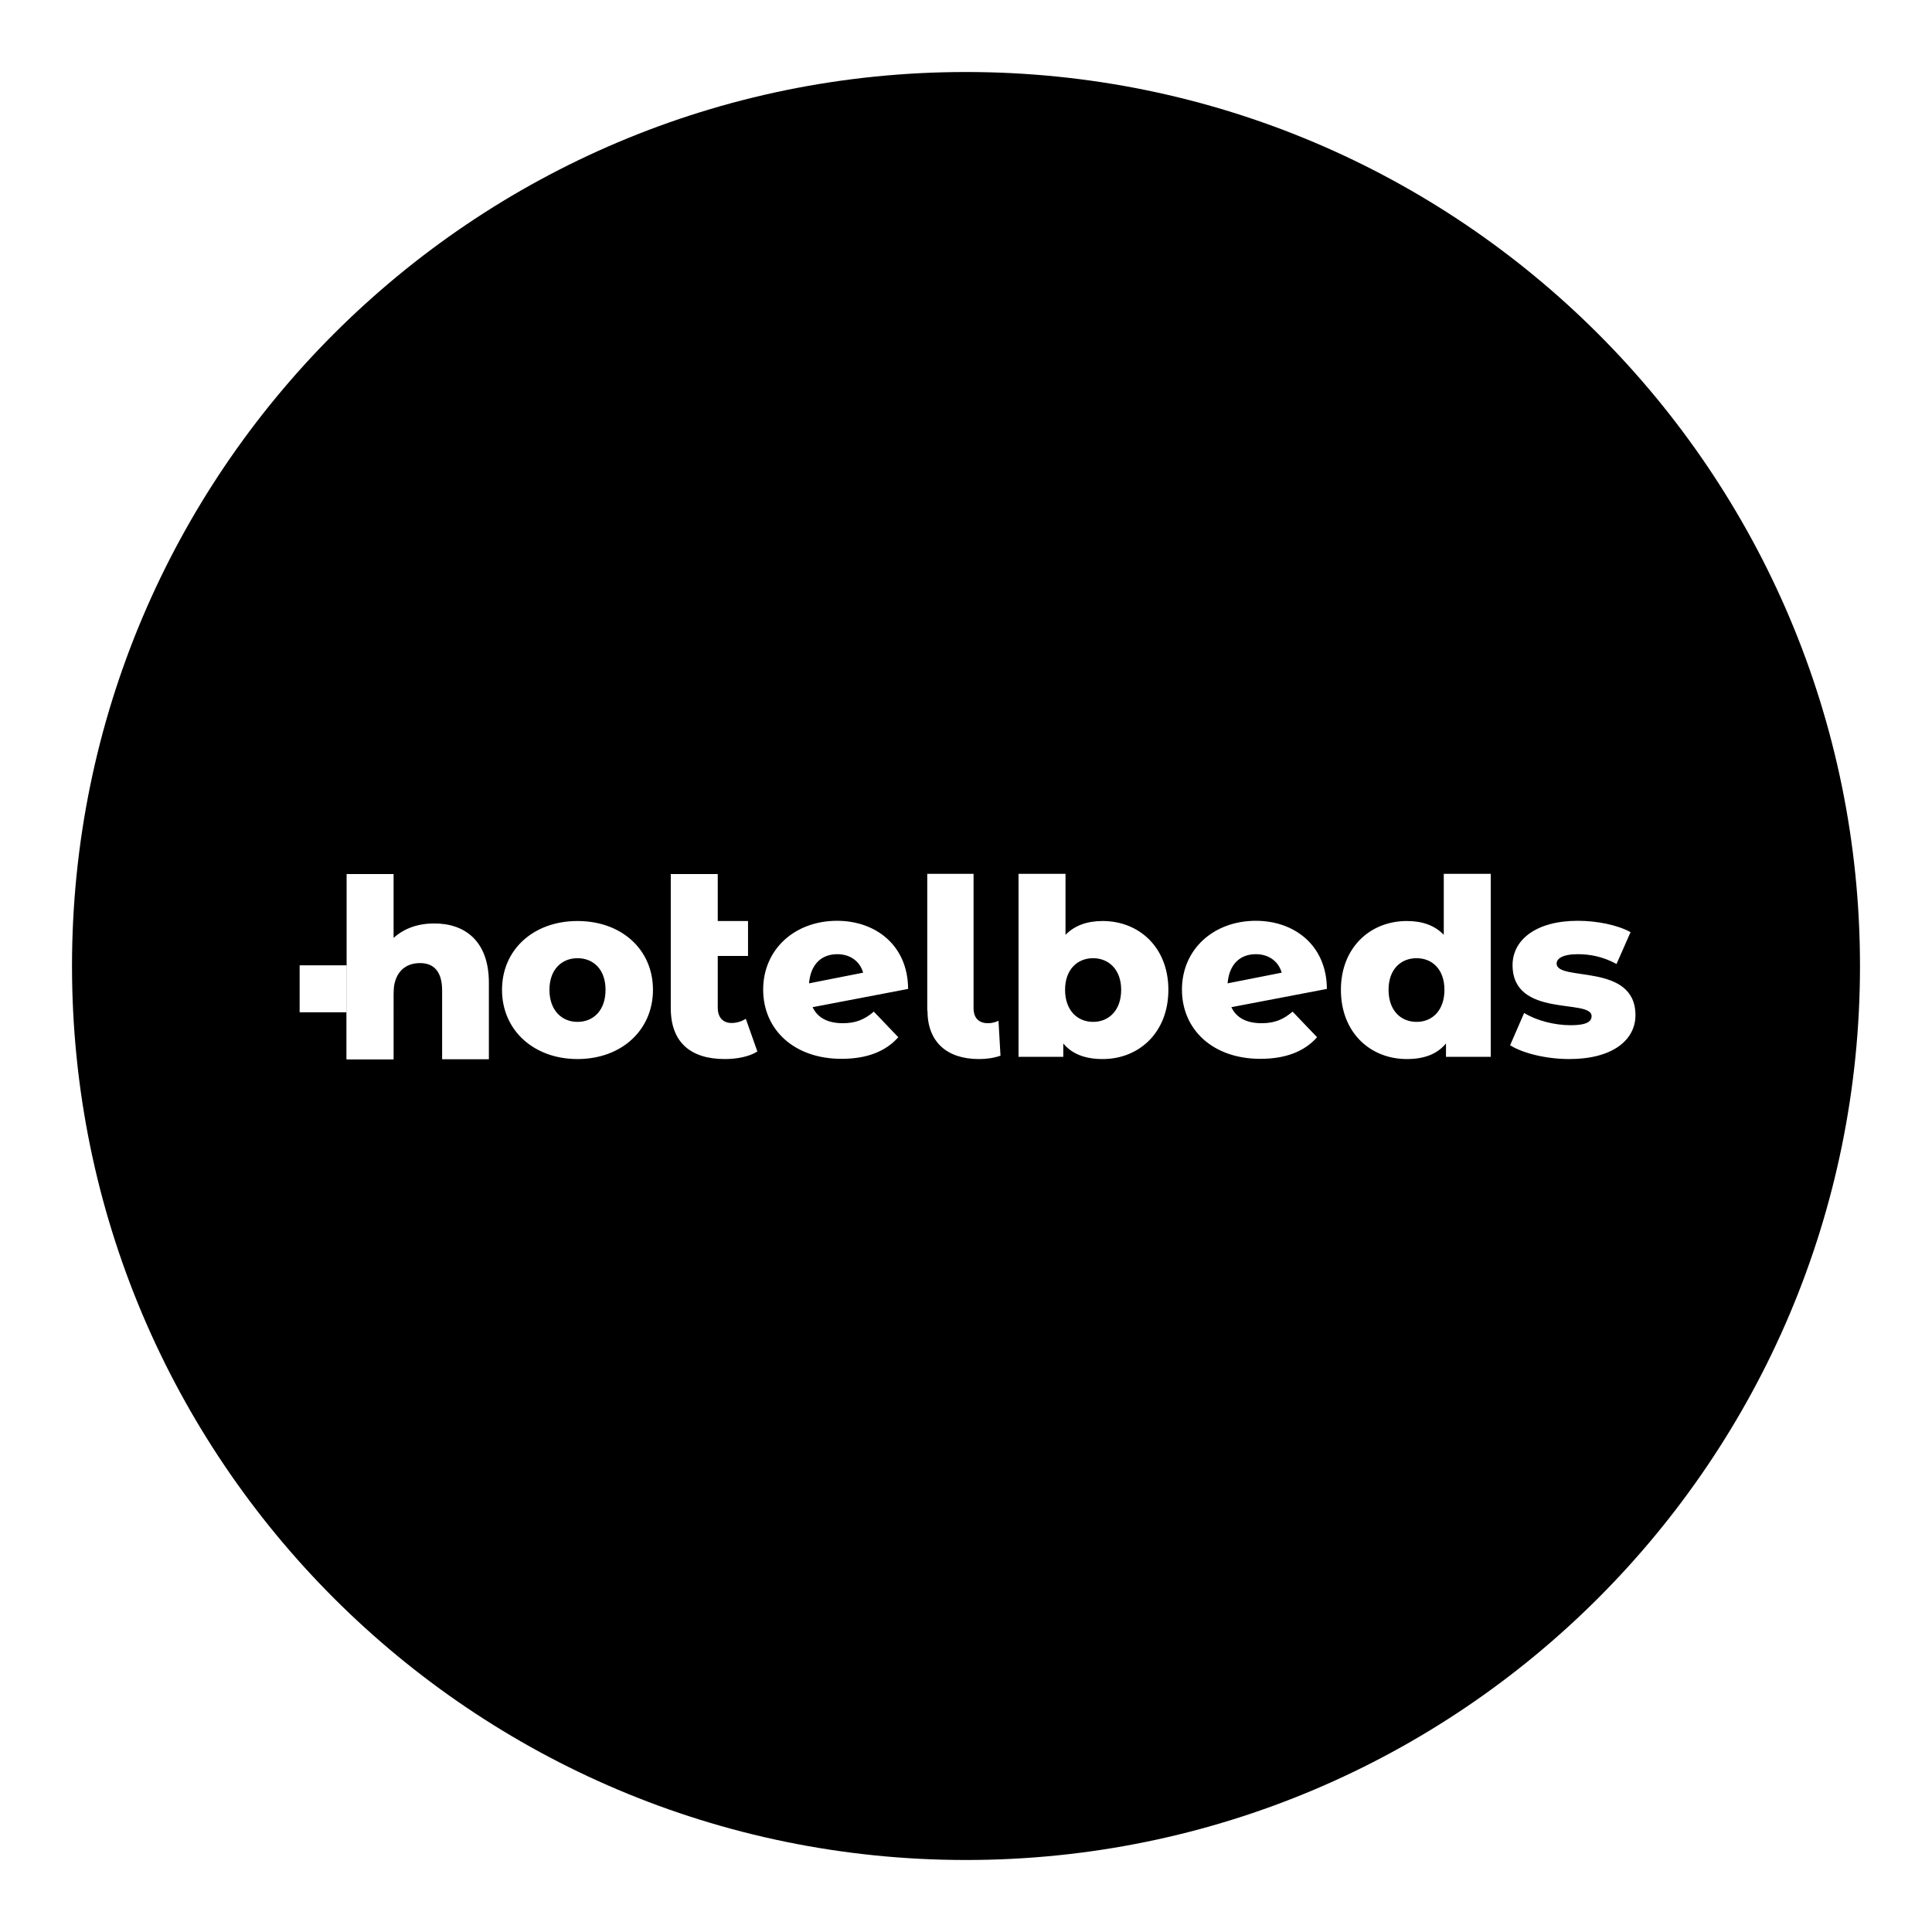 <?xml version="1.0" encoding="UTF-8"?><svg width="768" height="768" preserveAspectRatio="xMidYMid" version="1.1" viewBox="0 0 768 768" xmlns="http://www.w3.org/2000/svg" xmlns:xlink="http://www.w3.org/1999/xlink"><rect x="0" y="0" width="768" height="768" fill="#808080" stroke="none"/><defs><clipPath id="a"><use xlink:href="#c"/></clipPath><clipPath id="b"><path d="M384 28.625C187.73 28.625 28.625 187.73 28.625 384c0 196.27 159.105 355.375 355.375 355.375 196.27 0 355.375-159.105 355.375-355.375C739.375 187.73 580.27 28.625 384 28.625Z"/></clipPath><path id="c" d="M28.625 28.625h710.75v710.75H28.625Z"/><path id="d" d="M-76.8-76.8h921.6v921.6H-76.8Z"/></defs><g transform="translate(0 3e-06)"><g fill="#FFF"><use xlink:href="#d"/><use xlink:href="#d"/></g></g><g clip-path="url(#a)"><use clip-path="url(#b)" fill="#000" xlink:href="#c" x="0" y="3e-06"/></g><g transform="translate(0 3e-06)"><g fill="#FFF"><path d="M194.336 390.633v30.445H175.75V393.73c0-7.609-3.363-10.887-8.762-10.887 -6.016 0-10.617 3.719-10.617 12.57v25.664H137.785V347.445h18.672v25.398c4.16-3.805 9.734-5.75 16.02-5.75 12.391-.09 21.859 7.078 21.859 23.539m46.375 2.832c0 8.145-4.777 12.746-11.152 12.746 -6.281 0-11.148-4.602-11.148-12.746 0-8.055 4.867-12.566 11.148-12.566 6.375 0 11.152 4.512 11.152 12.566m-41.152 0c0 16.109 12.656 27.523 30 27.523 17.523 0 30.004-11.504 30.004-27.523 0-16.02-12.48-27.348-30.004-27.348 -17.434 0-30 11.328-30 27.348m122.043-2.566c.622-7.523 4.867-11.593 11.239-11.593 5.223 0 9.027 2.922 10.27 7.348L321.602 390.898m25.754 11.238c-3.629 3.098-7.079 4.606-12.301 4.606 -5.84 0-10-2.035-12.035-6.375l37.965-7.254c-.086-17.348-12.922-27.082-28.23-27.082 -16.906 0-29.383 11.414-29.383 27.344 0 15.934 12.301 27.527 31.152 27.527 10.09 0 17.523-2.922 22.566-8.586l-9.735-10.179m98.325-8.672c0 8.145-4.867 12.746-11.148 12.746 -6.285 0-11.152-4.602-11.152-12.746 0-8.055 4.867-12.566 11.152-12.566 6.195 0 11.148 4.512 11.148 12.566m18.766 0c0-16.902-11.684-27.348-26.109-27.348 -6.195 0-11.152 1.77-14.781 5.488v-24.25h-18.672v72.75h17.789v-5.312c3.539 4.25 8.762 6.195 15.664 6.195 14.426 0 26.109-10.531 26.109-27.523m23.539-2.566c.621-7.523 4.867-11.594 11.242-11.594 5.219 0 9.027 2.922 10.266 7.348L487.984 390.898m25.844 11.238c-3.629 3.098-7.082 4.606-12.301 4.606 -5.844 0-10.004-2.035-12.039-6.375l37.969-7.254c-.09-17.348-12.922-27.082-28.23-27.082 -16.906 0-29.383 11.414-29.383 27.344 0 15.934 12.301 27.527 31.152 27.527 10.09 0 17.523-2.922 22.566-8.586l-9.734-10.179m60.359-8.672c0 8.145-4.781 12.746-11.062 12.746 -6.375 0-11.152-4.602-11.152-12.746 0-8.055 4.777-12.566 11.152-12.566 6.281 0 11.062 4.512 11.062 12.566m-.265-46.11v24.25c-3.543-3.718-8.496-5.488-14.692-5.488 -14.516 0-26.199 10.531-26.199 27.348 0 16.992 11.684 27.523 26.199 27.523 6.902 0 12.035-1.945 15.574-6.195v5.312h17.789v-72.75Zm26.371 68.148c5.223 3.273 14.516 5.484 23.543 5.484 17.258 0 26.285-7.609 26.285-17.434 0-21.062-31.332-13.188-31.332-20.531 0-1.949 2.301-3.719 8.496-3.719 4.691 0 10.004.973 15.312 3.895l5.574-12.656C642.863 367.621 634.633 366.031 627.199 366.031c-16.641 0-25.934 7.609-25.934 17.609 0 21.242 31.418 13.188 31.418 20.27 0 2.211-2.035 3.629-8.316 3.629 -6.461 0-13.629-1.859-18.496-4.871L600.293 415.504m-303.824-10.535c-1.594 1.062-3.629 1.683-5.664 1.683 -3.363 0-5.488-2.125-5.488-6.105V380.012h12.035v-13.895H285.316v-18.672h-18.675v53.277c0 13.629 7.879 20.266 21.508 20.266 4.867 0 9.734-.973 12.922-3.008Zm72.215-3.273c0 12.566 7.789 19.293 20.445 19.293 2.922 0 5.664-.352 8.586-1.328l-.797-13.894c-.973.531-2.656.977-4.16.977 -3.629 0-5.754-2.035-5.754-6.02v-53.368H368.598v54.34"/><path d="M137.785 402.402h18.672v18.676H137.785Z"/><path d="M137.785 383.73h18.672v18.672H137.785Z"/><path d="M119.109 383.73h18.676v18.672H119.109Z"/></g></g></svg>